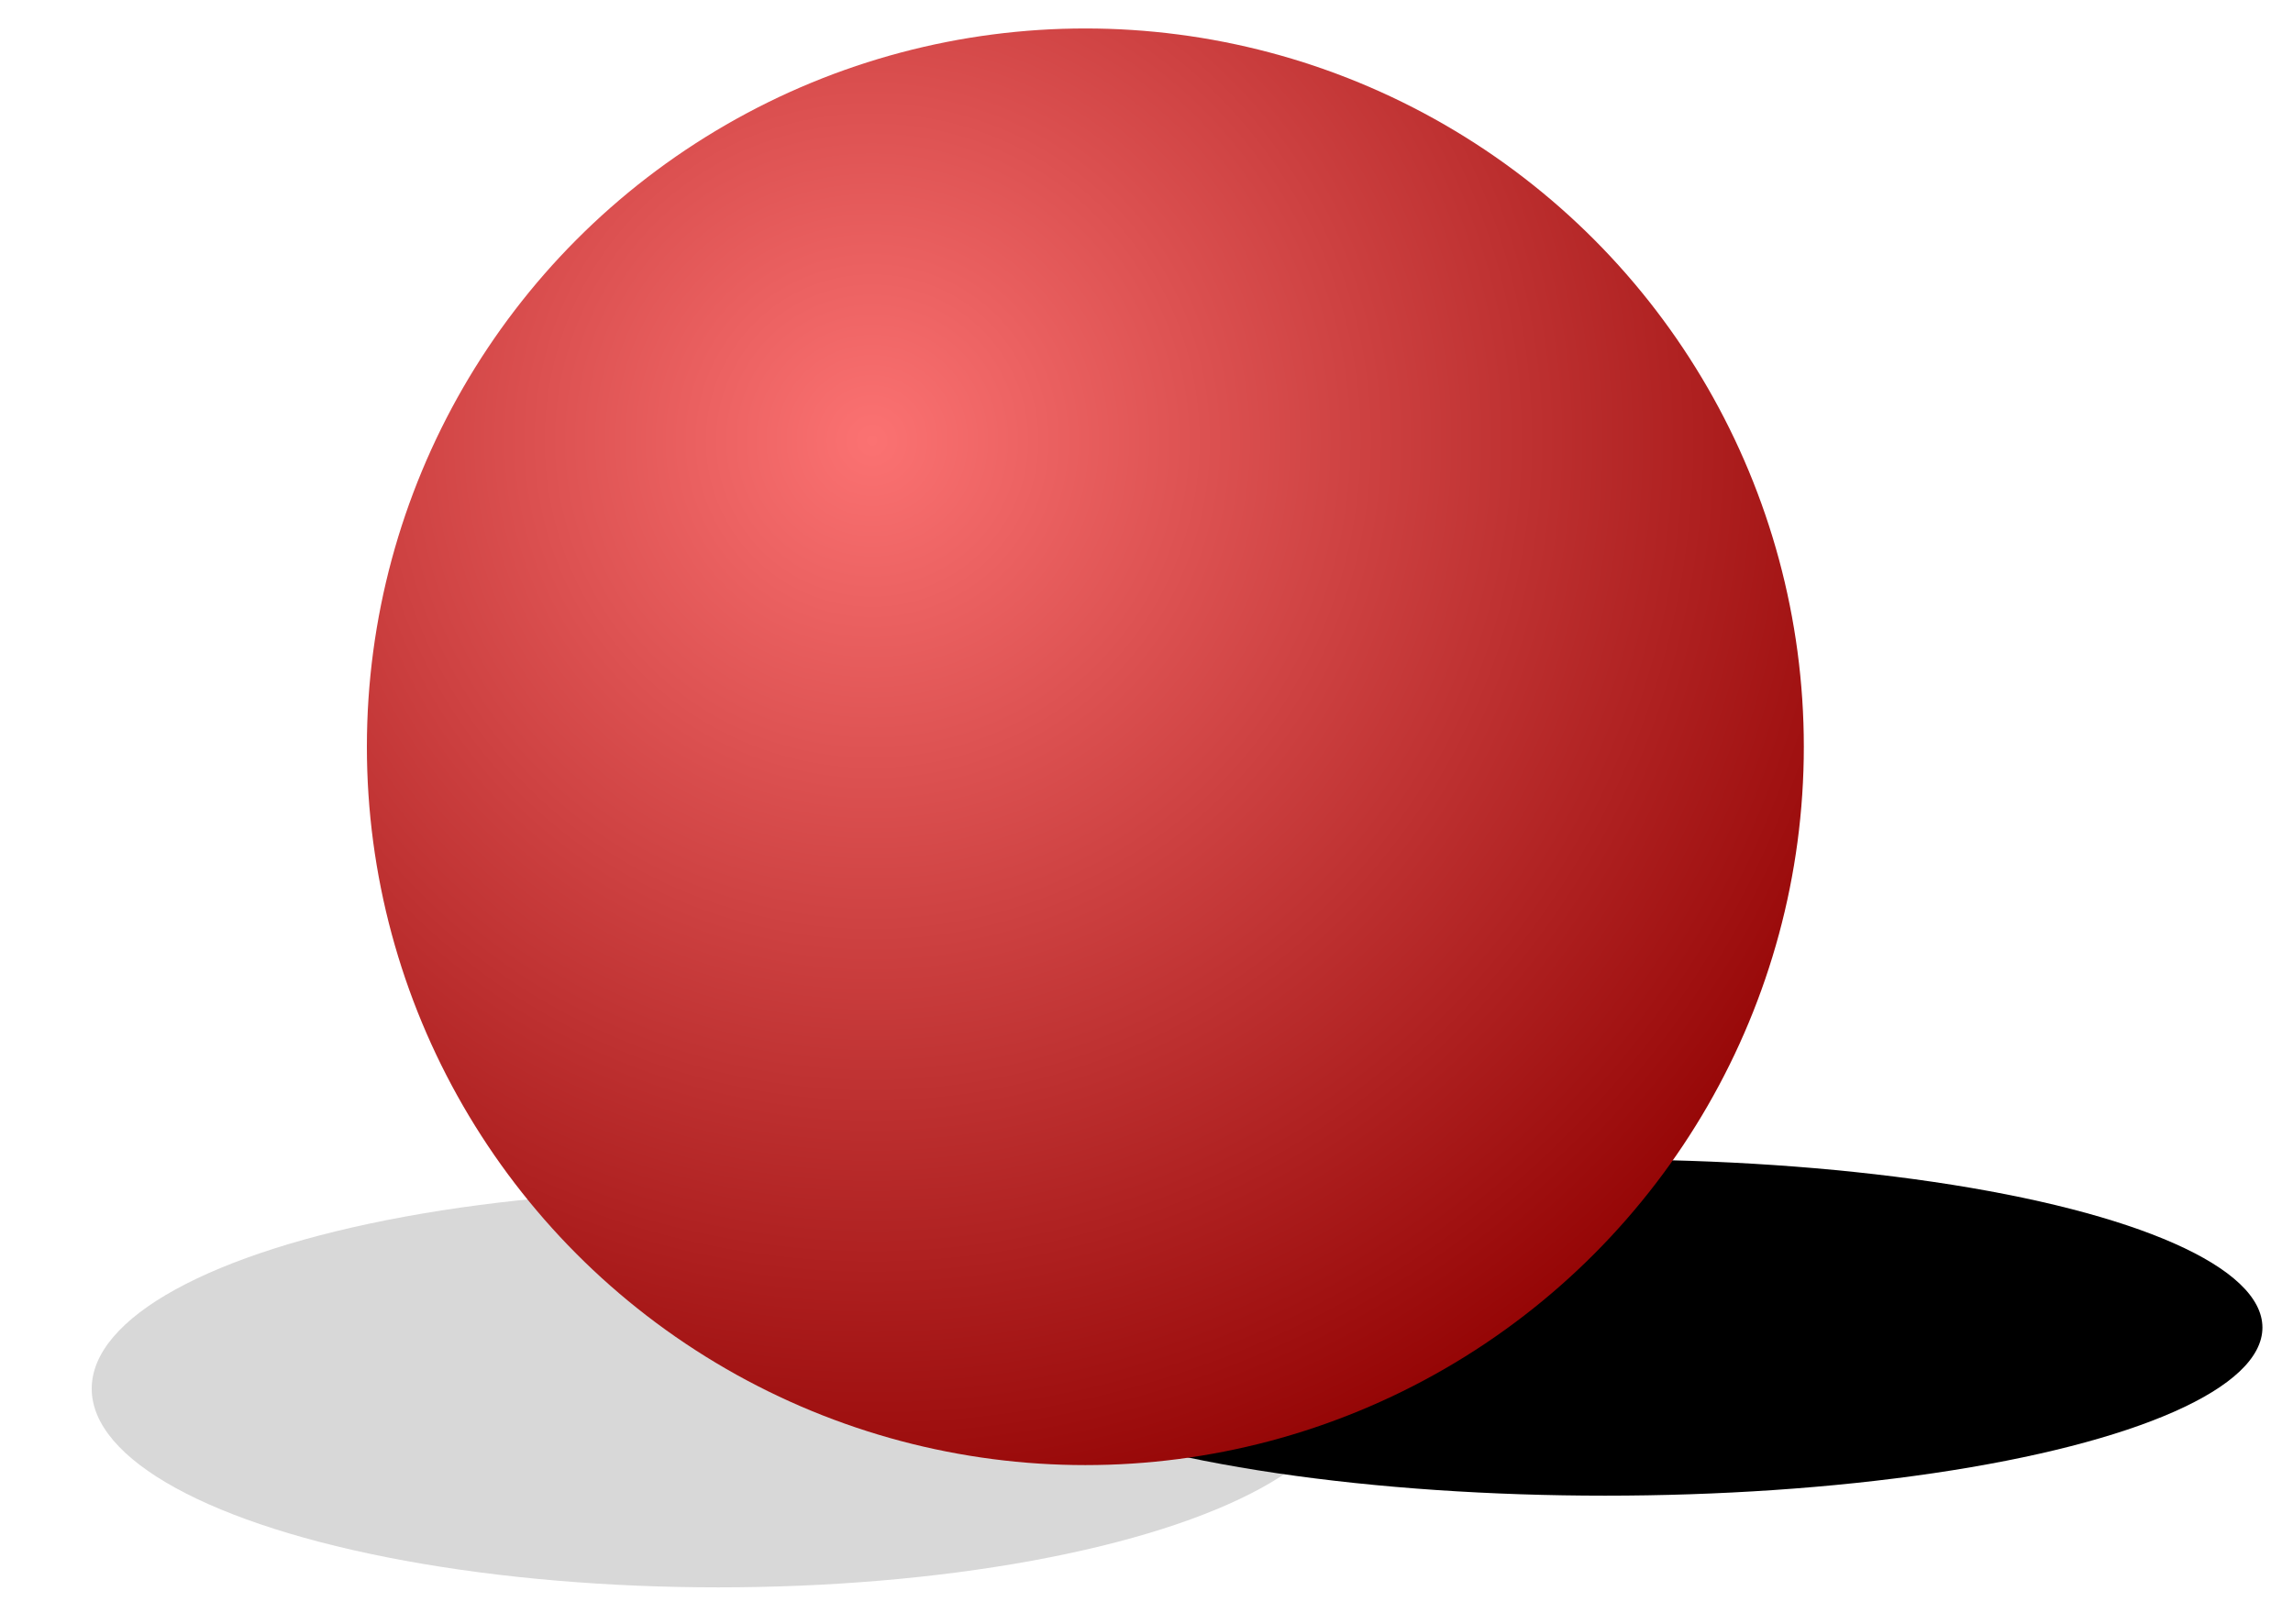<?xml version="1.0" encoding="UTF-8"?>
<svg width="24px" height="17px" viewBox="0 0 24 17" version="1.1" xmlns="http://www.w3.org/2000/svg" xmlns:xlink="http://www.w3.org/1999/xlink">
    <!-- Generator: Sketch 51 (57462) - http://www.bohemiancoding.com/sketch -->
    <title>SnookerOrg</title>
    <desc>Created with Sketch.</desc>
    <defs>
        <radialGradient cx="35.103%" cy="28.601%" fx="35.103%" fy="28.601%" r="80.244%" id="radialGradient-1">
            <stop stop-color="#FB7272" offset="0%"></stop>
            <stop stop-color="#900000" offset="100%"></stop>
        </radialGradient>
    </defs>
    <g id="Page-1" stroke="none" stroke-width="1" fill="none" fill-rule="evenodd">
        <g id="SnookerOrg" transform="translate(0, -4.182)">
            <ellipse id="Oval-3" fill="#D8D8D8" cx="7.52" cy="18.72" rx="6.56" ry="2.08"></ellipse>
            <ellipse id="Oval-3-Copy" fill="#000000" cx="16.8" cy="18.08" rx="6.88" ry="1.76"></ellipse>
            <circle id="Oval-4" fill="url(#radialGradient-1)" cx="11.36" cy="12" r="7.52"></circle>
        </g>
    </g>
</svg>